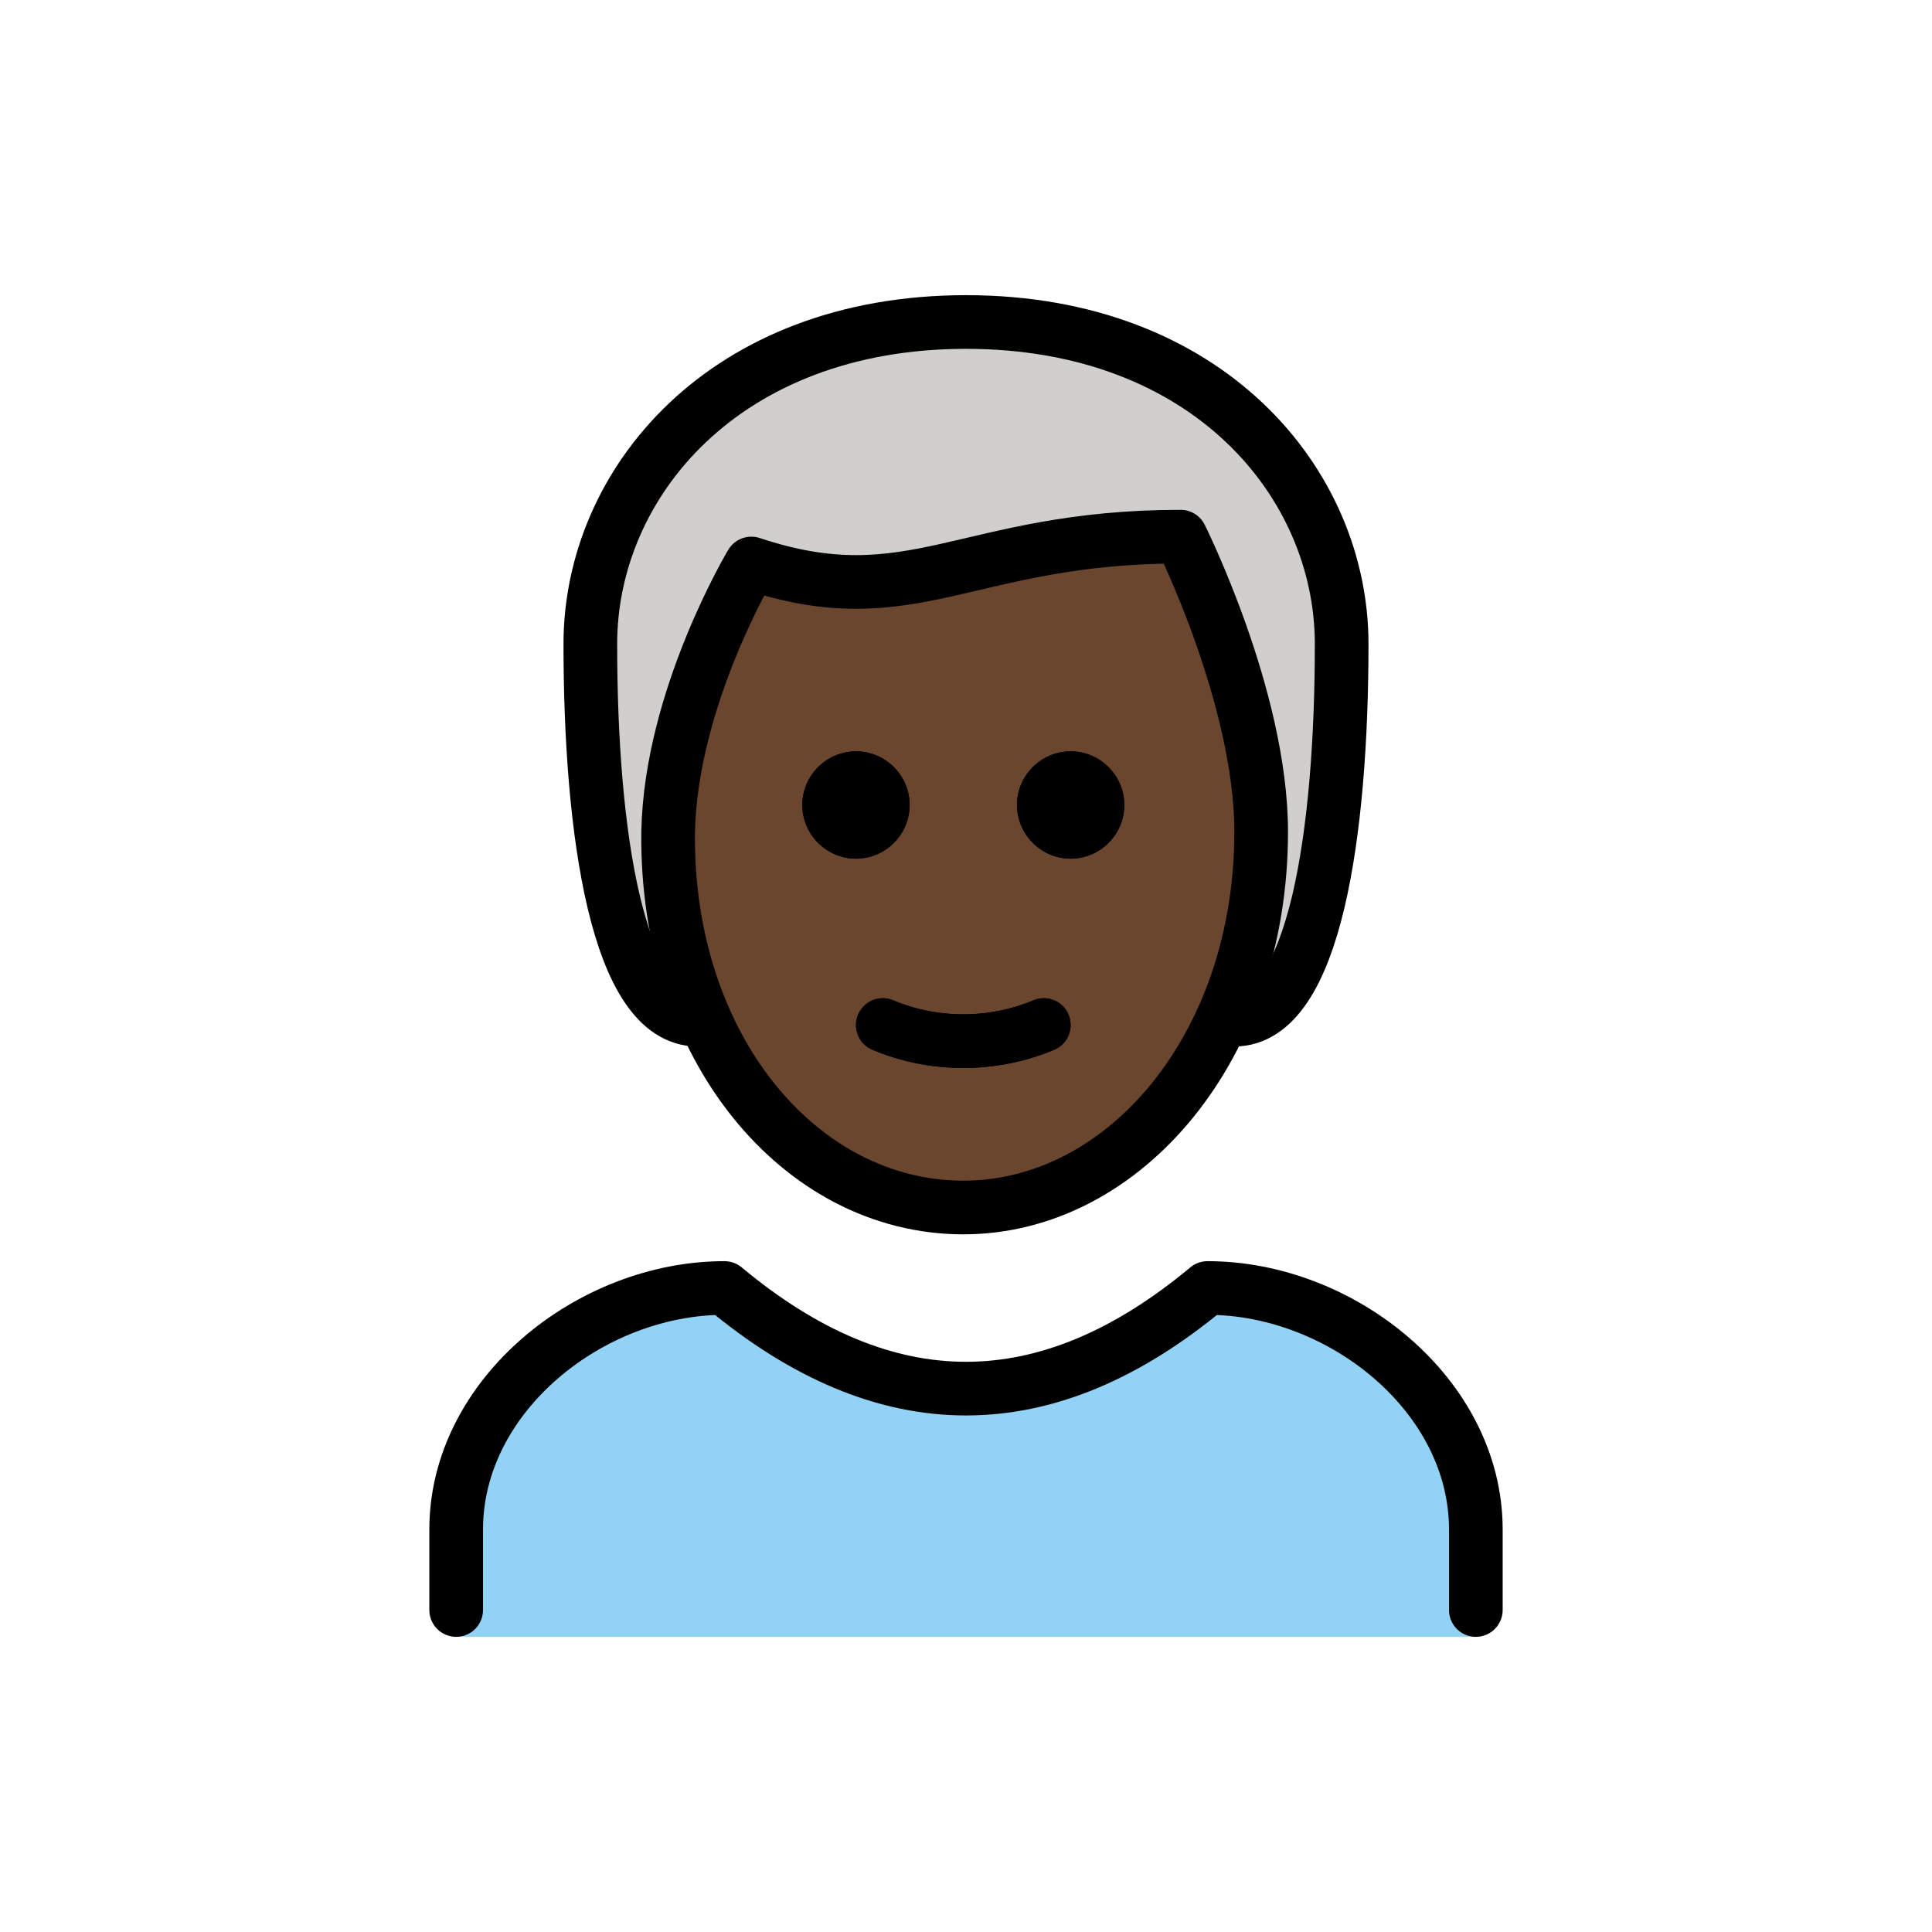 <?xml version="1.0" encoding="UTF-8"?>
<svg id="a" viewBox="0 0 72 72" xmlns="http://www.w3.org/2000/svg"><g id="b"><path d="m26 38c-3 0-4-7-4-14 0-6 5-12 14-12s14 6 14 12c0 7-1 14-4 14" fill="#D0CFCE"/></g><g id="c"><path d="m24.9 30.5c-0.1 8 4.1 14 11 14 7.1 0 11.1-6 11.1-14 0-5-3-10-3-10-8 0-10 3-16 1-1.9 2.6-2.9 5.8-3.1 9z" fill="#6a462f"/></g><g id="d"><path d="m17 61v-4c0-5 5-9 10-9 6 5 12 5 18 0 5 0 10 4 10 9v4" fill="#92D3F5"/></g><g id="e"><path d="m41.9 30c0 1.1-0.9 2-2 2s-2-0.9-2-2 0.9-2 2-2 2 0.9 2 2"/><path d="m33.9 30c0 1.1-0.9 2-2 2s-2-0.9-2-2 0.9-2 2-2 2 0.9 2 2"/><path d="m32.9 38.2c1.9 0.8 4.1 0.8 6 0" fill="none" stroke="#000" stroke-linecap="round" stroke-linejoin="round" stroke-width="2"/><path d="m26 38c-3 0-4-7-4-14 0-6 5-12 14-12s14 6 14 12c0 7-1 14-4 14" fill="none" stroke="#000" stroke-linecap="round" stroke-linejoin="round" stroke-width="2"/><path d="m17 60v-3c0-5 5-9 10-9 6 5 12 5 18 0 5 0 10 4 10 9v3" fill="none" stroke="#000" stroke-linecap="round" stroke-linejoin="round" stroke-width="2"/><path d="m41.9 30c0 1.1-0.9 2-2 2s-2-0.9-2-2 0.9-2 2-2 2 0.9 2 2"/><path d="m33.9 30c0 1.1-0.9 2-2 2s-2-0.9-2-2 0.9-2 2-2 2 0.9 2 2"/><path d="m24.9 31c-0.1 8 4.9 14 11 14 6 0 11.1-6 11.1-14 0-5-3-11-3-11-8 0-10 3-16 1 0 0-3 5-3.1 10z" fill="none" stroke="#000" stroke-linejoin="round" stroke-width="2"/><path d="m32.9 38.2c1.9 0.8 4.1 0.8 6 0" fill="none" stroke="#000" stroke-linecap="round" stroke-linejoin="round" stroke-width="2"/></g></svg>
